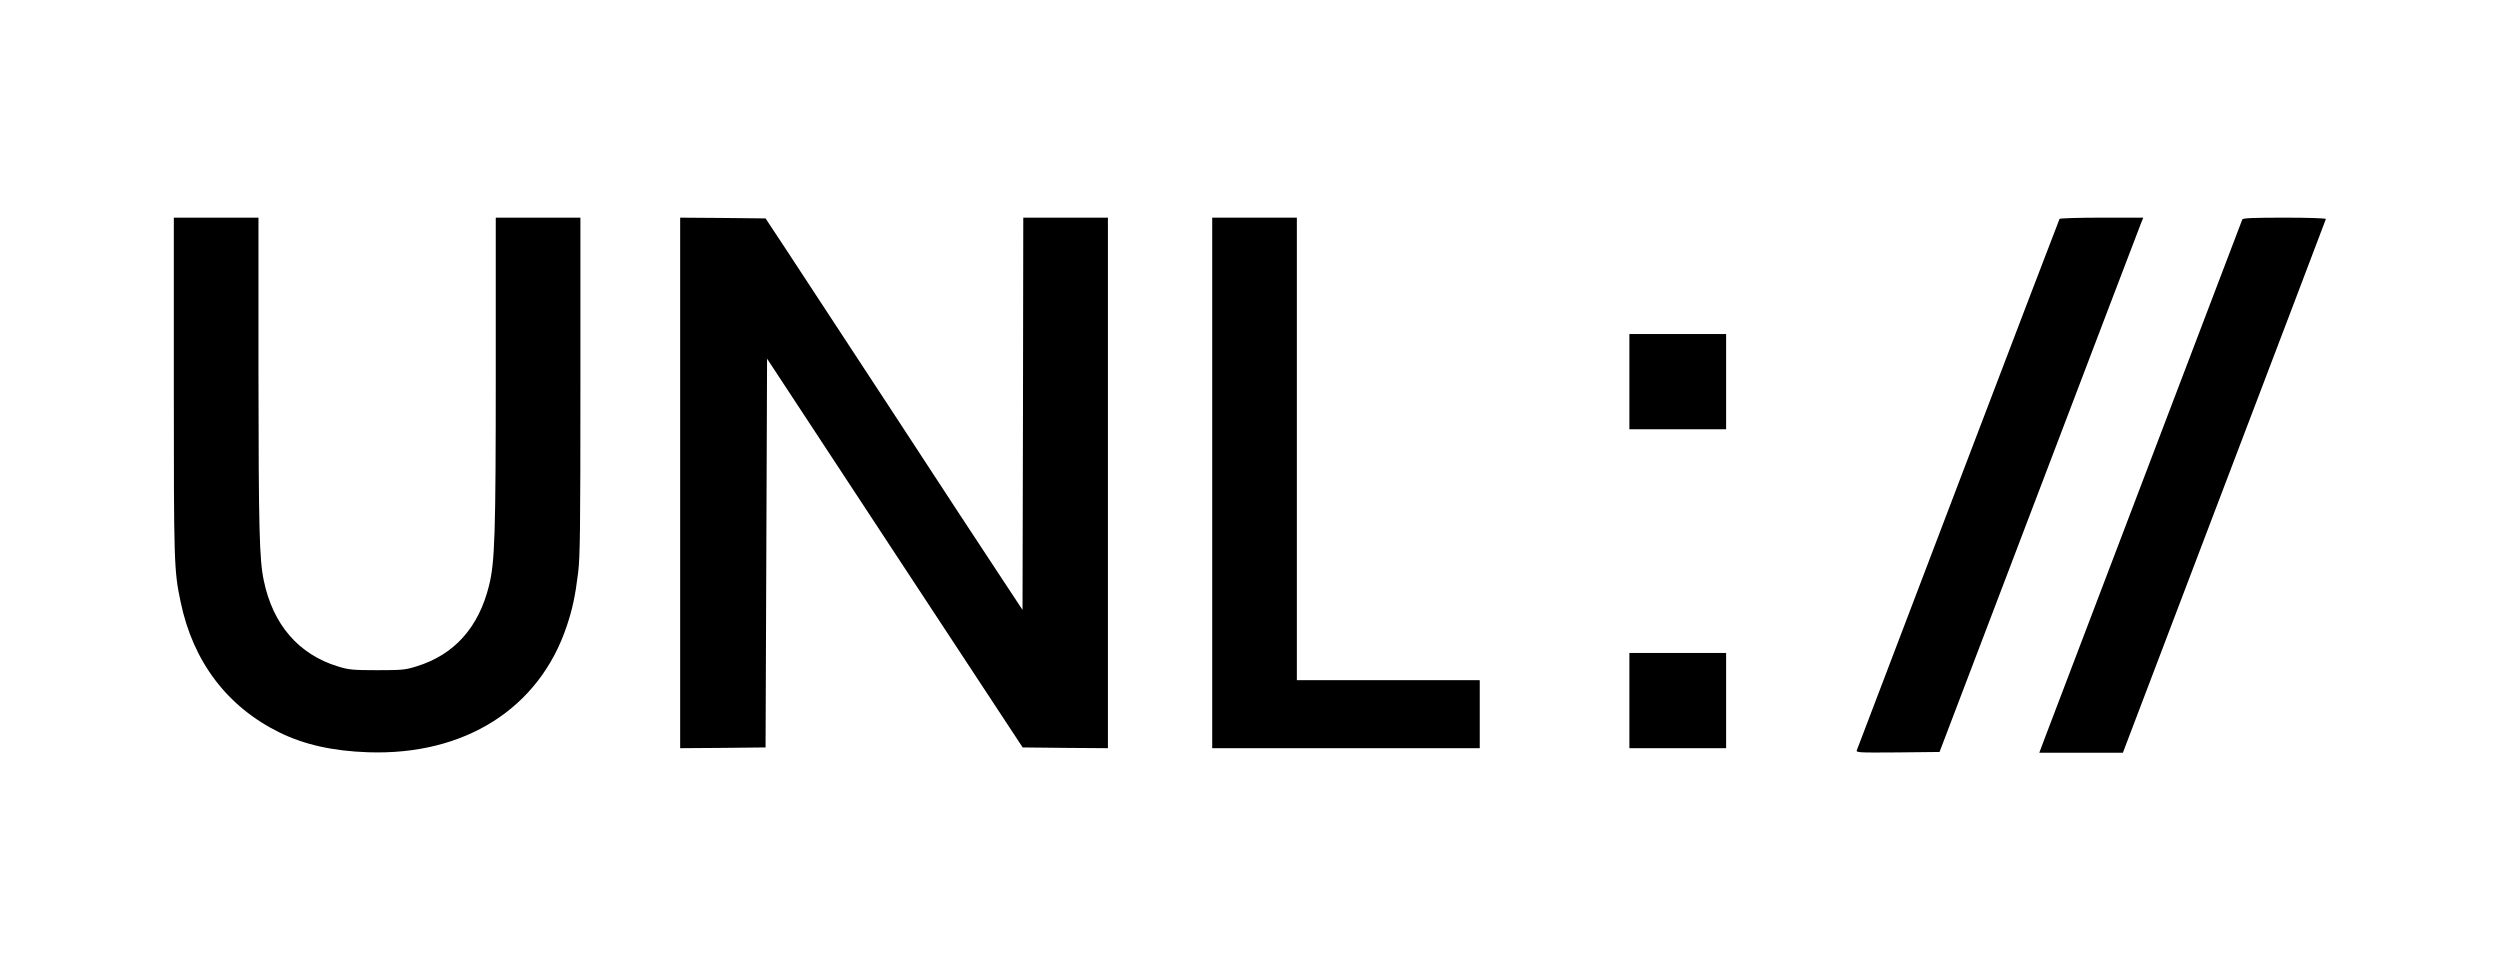 <?xml version="1.0" standalone="no"?>
<!DOCTYPE svg PUBLIC "-//W3C//DTD SVG 20010904//EN"
 "http://www.w3.org/TR/2001/REC-SVG-20010904/DTD/svg10.dtd">
<svg version="1.0" xmlns="http://www.w3.org/2000/svg"
 width="1654pt" height="642pt" viewBox="0 0 1654 642"
 preserveAspectRatio="xMidYMid meet">

<g transform="translate(0,642) scale(0.1,-0.1)"
fill="#000000" stroke="none">
<path d="M1150 3862 c0 -1169 1 -1216 45 -1424 82 -396 309 -695 656 -865 164
-80 352 -122 584 -130 640 -22 1132 290 1314 833 38 113 57 200 76 356 13 103
15 303 15 1235 l0 1113 -280 0 -280 0 0 -1012 c0 -1093 -6 -1268 -45 -1424
-69 -277 -230 -456 -480 -533 -73 -23 -96 -25 -260 -25 -163 0 -188 3 -260 25
-260 80 -430 277 -490 569 -29 139 -34 332 -35 1368 l0 1032 -280 0 -280 0 0
-1118z"/>
<path d="M4500 3225 l0 -1755 283 2 282 3 5 1286 5 1286 845 -1286 846 -1286
282 -3 282 -2 0 1755 0 1755 -280 0 -280 0 -2 -1297 -3 -1298 -155 235 c-86
129 -405 616 -710 1083 -305 466 -618 943 -695 1060 l-140 212 -282 3 -283 2
0 -1755z"/>
<path d="M8020 3225 l0 -1755 885 0 885 0 0 225 0 225 -605 0 -605 0 0 1530 0
1530 -280 0 -280 0 0 -1755z"/>
<path d="M13626 4972 c-3 -5 -304 -793 -670 -1753 -365 -959 -667 -1752 -671
-1762 -7 -16 8 -17 270 -15 l277 3 659 1730 c362 952 666 1747 674 1768 l15
37 -274 0 c-151 0 -277 -4 -280 -8z"/>
<path d="M14835 4968 c-3 -7 -291 -764 -641 -1683 -349 -918 -651 -1709 -669
-1757 l-33 -88 277 0 276 0 670 1761 c369 969 672 1765 673 1770 2 5 -114 9
-272 9 -212 0 -278 -3 -281 -12z"/>
<path d="M10780 3895 l0 -315 320 0 320 0 0 315 0 315 -320 0 -320 0 0 -315z"/>
<path d="M10780 1785 l0 -315 320 0 320 0 0 315 0 315 -320 0 -320 0 0 -315z"/>
</g>
</svg>
